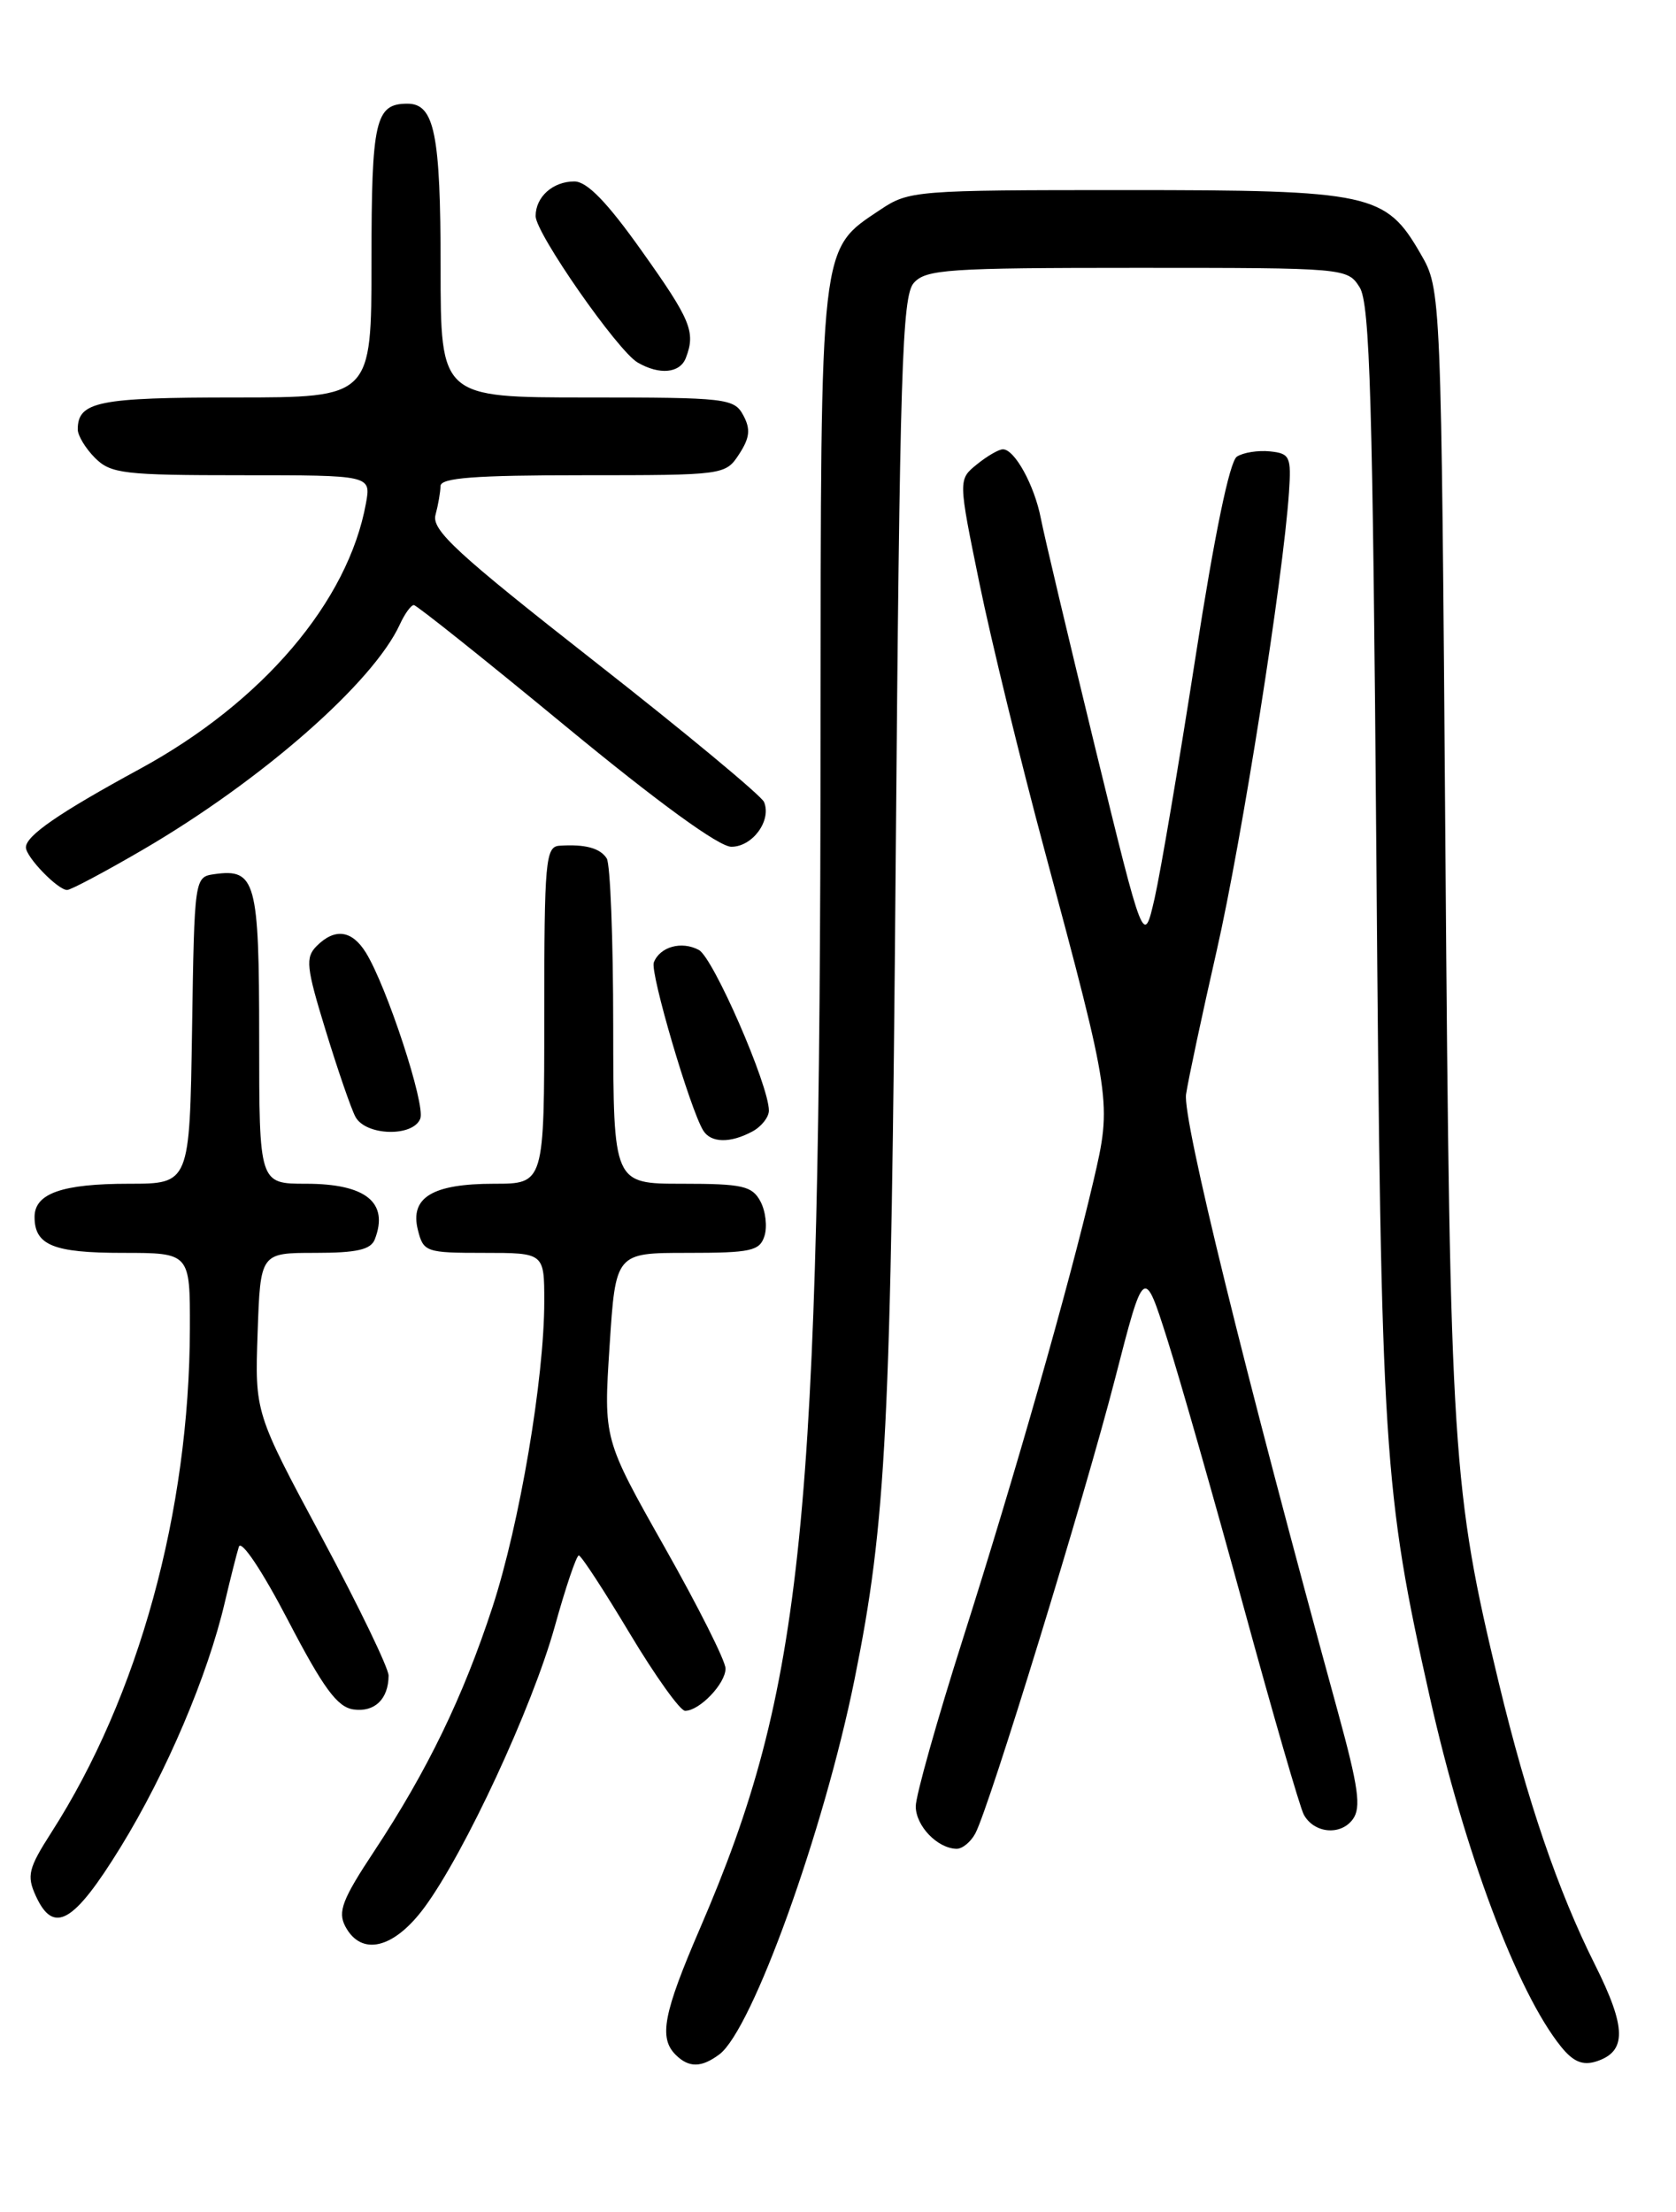 <?xml version="1.0" encoding="UTF-8" standalone="no"?>
<!DOCTYPE svg PUBLIC "-//W3C//DTD SVG 1.1//EN" "http://www.w3.org/Graphics/SVG/1.1/DTD/svg11.dtd" >
<svg xmlns="http://www.w3.org/2000/svg" xmlns:xlink="http://www.w3.org/1999/xlink" version="1.1" viewBox="0 0 194 256">
 <g >
 <path fill="currentColor"
d=" M 83.28 237.75 C 87.08 234.89 95.36 211.91 98.91 194.38 C 102.60 176.13 103.14 165.47 103.68 99.50 C 104.15 42.86 104.42 34.27 105.77 32.75 C 107.16 31.17 109.72 31.00 131.63 31.00 C 155.76 31.00 155.97 31.02 157.38 33.25 C 158.57 35.12 158.90 46.37 159.32 99.50 C 159.86 168.15 160.14 172.52 165.51 196.45 C 169.53 214.37 175.64 230.63 180.71 236.89 C 182.11 238.62 183.20 239.07 184.76 238.58 C 188.33 237.44 188.28 234.68 184.59 227.32 C 180.35 218.86 176.78 208.41 173.50 194.81 C 168.11 172.44 167.84 168.24 167.31 98.50 C 166.82 33.50 166.82 33.50 164.44 29.38 C 160.39 22.36 158.74 22.00 130.25 22.00 C 105.97 22.00 105.20 22.06 101.90 24.27 C 94.85 28.98 95.01 27.60 94.98 85.00 C 94.94 176.53 93.04 195.33 81.03 223.17 C 76.79 233.00 76.24 235.84 78.20 237.80 C 79.73 239.33 81.19 239.32 83.28 237.75 Z  M 49.13 220.75 C 53.80 214.42 61.60 197.62 64.21 188.26 C 65.47 183.72 66.72 180.02 67.00 180.02 C 67.28 180.03 69.92 184.08 72.88 189.02 C 75.84 193.96 78.73 198.00 79.30 198.00 C 80.98 198.00 84.00 194.83 83.98 193.10 C 83.98 192.22 80.79 185.89 76.91 179.03 C 69.86 166.55 69.86 166.55 70.56 155.78 C 71.26 145.00 71.26 145.00 79.56 145.00 C 86.93 145.00 87.94 144.78 88.49 143.04 C 88.83 141.96 88.62 140.16 88.02 139.04 C 87.06 137.25 85.96 137.00 78.96 137.00 C 71.00 137.00 71.00 137.00 70.98 118.75 C 70.98 108.71 70.64 99.98 70.23 99.35 C 69.47 98.15 67.72 97.68 64.75 97.88 C 63.15 97.99 63.00 99.64 63.00 117.50 C 63.00 137.00 63.00 137.00 57.19 137.00 C 50.05 137.00 47.43 138.59 48.37 142.34 C 49.01 144.90 49.30 145.00 56.02 145.00 C 63.00 145.00 63.00 145.00 63.00 150.62 C 63.00 159.55 60.15 176.36 57.01 185.98 C 53.61 196.38 49.47 204.92 43.33 214.22 C 39.60 219.85 39.07 221.26 39.98 222.97 C 41.84 226.44 45.59 225.54 49.13 220.75 Z  M 13.97 213.76 C 19.26 205.16 24.05 193.90 26.02 185.45 C 26.66 182.73 27.39 179.83 27.65 179.01 C 27.92 178.16 30.34 181.77 33.33 187.51 C 37.43 195.38 39.04 197.57 40.91 197.84 C 43.36 198.19 44.96 196.65 44.98 193.93 C 44.99 193.07 41.51 185.87 37.25 177.93 C 29.50 163.50 29.50 163.50 29.82 154.25 C 30.14 145.00 30.14 145.00 36.46 145.00 C 41.31 145.00 42.93 144.63 43.39 143.42 C 45.03 139.16 42.34 137.00 35.43 137.00 C 30.00 137.00 30.00 137.00 30.00 120.12 C 30.00 101.96 29.60 100.49 24.81 101.17 C 22.51 101.50 22.50 101.57 22.23 119.25 C 21.95 137.00 21.95 137.00 14.91 137.00 C 7.20 137.00 4.00 138.12 4.00 140.84 C 4.00 144.11 6.17 145.00 14.20 145.00 C 22.00 145.00 22.00 145.00 21.98 153.75 C 21.93 174.94 16.05 196.35 5.93 212.10 C 3.29 216.22 3.08 217.08 4.13 219.39 C 6.20 223.94 8.52 222.61 13.97 213.76 Z  M 112.90 212.18 C 114.52 209.15 125.52 173.35 129.08 159.52 C 132.42 146.53 132.42 146.53 135.12 155.02 C 136.60 159.68 140.58 173.62 143.96 186.00 C 147.34 198.38 150.47 209.18 150.91 210.00 C 152.08 212.18 155.18 212.48 156.59 210.55 C 157.58 209.20 157.25 206.85 154.88 198.19 C 144.02 158.60 136.86 129.45 137.29 126.64 C 137.55 124.91 139.15 117.42 140.84 110.00 C 143.74 97.27 148.53 66.89 149.20 57.00 C 149.48 52.84 149.31 52.48 147.00 52.24 C 145.62 52.10 143.90 52.37 143.17 52.85 C 142.33 53.40 140.57 61.91 138.38 76.06 C 136.47 88.36 134.34 100.91 133.65 103.96 C 132.38 109.50 132.38 109.50 126.76 86.50 C 123.68 73.85 120.85 61.92 120.48 60.00 C 119.74 56.17 117.45 52.00 116.09 52.00 C 115.61 52.00 114.25 52.79 113.07 53.75 C 110.91 55.50 110.91 55.50 113.37 67.50 C 114.72 74.10 118.12 88.03 120.92 98.45 C 128.67 127.32 128.70 127.56 126.56 136.71 C 123.74 148.80 117.46 170.81 111.46 189.66 C 108.46 199.09 106.00 207.82 106.00 209.05 C 106.00 211.31 108.49 213.91 110.71 213.97 C 111.38 213.99 112.37 213.18 112.90 212.18 Z  M 87.07 130.96 C 88.13 130.40 89.00 129.30 89.00 128.53 C 89.00 125.60 82.56 110.83 80.89 109.94 C 78.89 108.87 76.38 109.57 75.68 111.39 C 75.23 112.57 79.88 128.38 81.40 130.84 C 82.29 132.28 84.52 132.33 87.07 130.96 Z  M 48.65 129.46 C 49.27 127.86 44.77 114.16 42.35 110.25 C 40.73 107.64 38.76 107.38 36.65 109.49 C 35.33 110.82 35.44 111.92 37.69 119.24 C 39.08 123.78 40.63 128.29 41.14 129.25 C 42.32 131.46 47.82 131.62 48.65 129.46 Z  M 16.52 98.35 C 30.29 90.32 43.21 78.99 46.29 72.25 C 46.86 71.01 47.59 70.01 47.91 70.03 C 48.23 70.04 56.13 76.34 65.45 84.03 C 76.21 92.90 83.22 98.00 84.66 98.00 C 87.11 98.00 89.33 94.96 88.44 92.82 C 88.14 92.10 79.34 84.79 68.87 76.59 C 52.86 64.04 49.94 61.35 50.41 59.59 C 50.72 58.44 50.98 56.94 50.99 56.25 C 51.00 55.30 54.97 55.00 67.48 55.00 C 83.83 55.00 83.97 54.98 85.55 52.57 C 86.79 50.67 86.90 49.67 86.04 48.07 C 84.98 46.10 84.09 46.00 67.96 46.00 C 51.00 46.00 51.00 46.00 51.00 30.93 C 51.00 15.49 50.29 12.00 47.16 12.00 C 43.44 12.00 43.00 13.91 43.00 30.20 C 43.00 46.00 43.00 46.00 27.20 46.00 C 11.38 46.00 9.00 46.48 9.00 49.70 C 9.00 50.41 9.90 51.90 11.00 53.00 C 12.82 54.82 14.33 55.00 27.98 55.00 C 42.95 55.00 42.95 55.00 42.36 58.25 C 40.30 69.62 30.38 81.28 16.17 89.00 C 6.83 94.08 3.00 96.72 3.00 98.07 C 3.00 99.19 6.69 103.00 7.77 103.00 C 8.19 103.00 12.13 100.91 16.52 98.35 Z  M 79.39 41.42 C 80.54 38.42 79.98 37.05 74.28 29.04 C 70.27 23.39 67.95 21.00 66.48 21.00 C 64.00 21.00 62.00 22.78 62.00 25.01 C 62.00 26.99 71.48 40.59 73.80 41.95 C 76.34 43.43 78.71 43.20 79.39 41.42 Z "/>
</g>
</svg>